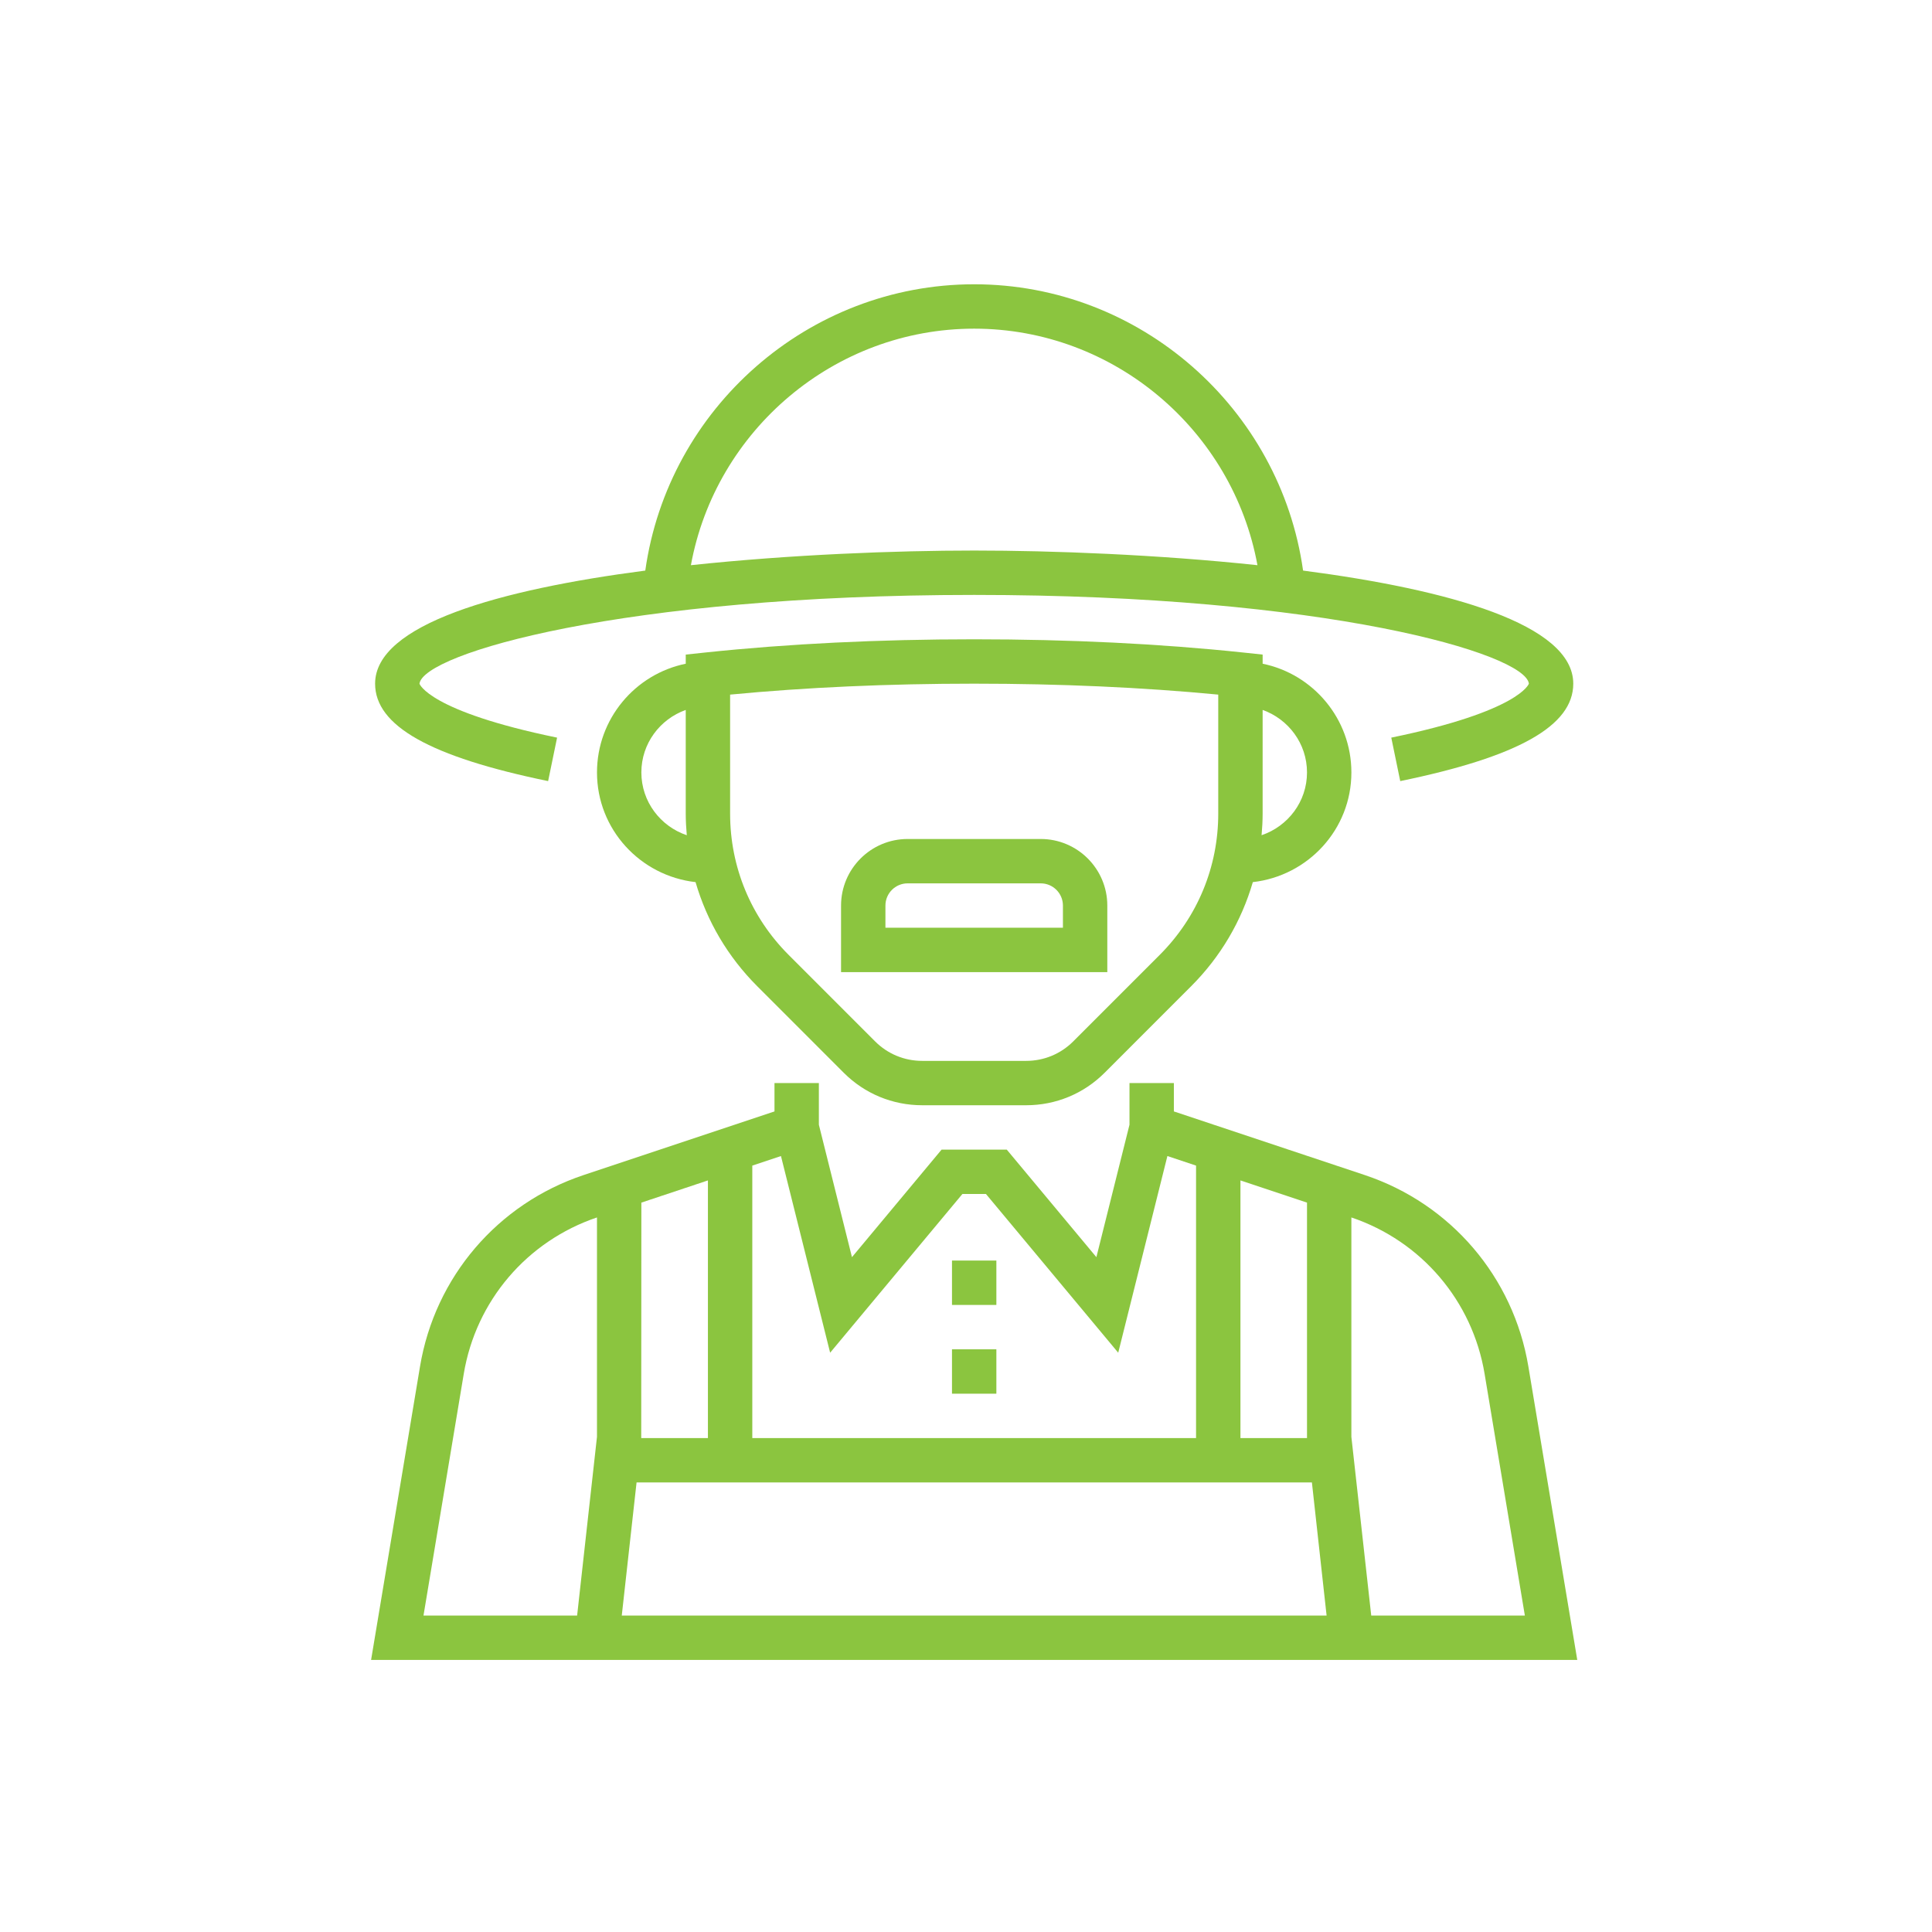 <?xml version="1.0" encoding="iso-8859-1"?>
<!-- Generator: Adobe Illustrator 22.0.1, SVG Export Plug-In . SVG Version: 6.00 Build 0)  -->
<svg version="1.1" xmlns="http://www.w3.org/2000/svg" xmlns:xlink="http://www.w3.org/1999/xlink" x="0px" y="0px"
	 viewBox="0 0 270 270" style="enable-background:new 0 0 270 270;" xml:space="preserve">
<g id="Layer_1">
	<g>
		<path style="fill:#8BC53F;" d="M213.592,190.969c-2.084-12.493-10.844-22.745-22.859-26.751l-26.683-8.893v-3.966h-6.202v5.823
			l-4.626,18.509l-12.524-15.03h-9.11l-12.524,15.03l-4.626-18.509v-5.823h-6.202v3.966l-26.679,8.893
			c-12.016,4.006-20.776,14.258-22.859,26.751L51.86,231.98h84.283h84.283L213.592,190.969z M182.656,200.972h-9.302v-36.007
			l9.302,3.101V200.972z M109.141,161.56l6.871,27.483l18.484-22.18h3.293l18.484,22.18l6.871-27.483l4.006,1.336v38.075h-62.016
			v-38.075L109.141,161.56z M89.631,168.066l9.302-3.101v36.007h-9.321L89.631,168.066z M64.812,191.992
			c1.699-10.192,8.831-18.552,18.617-21.852v30.661l-2.775,24.977h-21.47L64.812,191.992z M86.893,225.779l2.068-18.605h94.38
			l2.053,18.605h-49.25H86.893z M191.632,225.779l-2.775-24.977V170.14c9.786,3.299,16.918,11.659,18.617,21.852l5.628,33.787
			H191.632z"/>
		<path style="fill:#8BC53F;" d="M76.601,109.16l1.253-6.075c-17.941-3.693-19.225-7.51-19.231-7.538
			c0.533-4.208,28.376-12.406,77.521-12.406s76.987,8.199,77.521,12.397c-0.006,0.037-1.29,3.854-19.231,7.547l1.253,6.075
			c16.496-3.398,24.18-7.724,24.18-13.616c0-8.295-17.393-13.147-37.759-15.805c-3.191-22.673-22.769-40.01-45.963-40.01
			S93.37,57.066,90.18,79.739c-20.366,2.657-37.759,7.51-37.759,15.805C52.421,101.436,60.105,105.761,76.601,109.16z
			 M136.143,45.931c19.544,0,36.14,14.205,39.588,33.055c-13.982-1.488-28.63-2.047-39.588-2.047
			c-10.958,0-25.607,0.558-39.588,2.047C100.003,60.136,116.599,45.931,136.143,45.931z"/>
		<path style="fill:#8BC53F;" d="M173.679,91.184c-11.578-1.222-24.208-1.842-37.535-1.842c-13.327,0-25.957,0.62-37.535,1.842
			l-2.775,0.295v1.278c-7.067,1.442-12.403,7.702-12.403,15.191c0,7.957,6.047,14.456,13.774,15.33
			c1.581,5.442,4.502,10.431,8.62,14.549l12.09,12.093c2.927,2.927,6.822,4.54,10.965,4.54h14.53c4.143,0,8.037-1.612,10.965-4.54
			l12.09-12.093c4.118-4.118,7.036-9.11,8.62-14.549c7.727-0.874,13.774-7.374,13.774-15.33c0-7.485-5.337-13.749-12.403-15.191
			v-1.278L173.679,91.184z M89.631,107.947c0-4.037,2.602-7.448,6.202-8.732v14.493c0,1.014,0.059,2.019,0.146,3.017
			C92.304,115.482,89.631,112.037,89.631,107.947z M170.252,113.709c0,7.454-2.905,14.462-8.174,19.734l-12.09,12.093
			c-1.758,1.755-4.093,2.723-6.58,2.723h-14.53c-2.487,0-4.825-0.967-6.58-2.723l-12.09-12.093
			c-5.268-5.271-8.174-12.279-8.174-19.734V97.073c10.599-1.014,22.056-1.529,34.109-1.529c12.053,0,23.51,0.515,34.109,1.529
			V113.709z M182.656,107.947c0,4.09-2.673,7.535-6.347,8.775c0.087-0.995,0.146-2,0.146-3.014V99.215
			C180.054,100.499,182.656,103.91,182.656,107.947z"/>
		<path style="fill:#8BC53F;" d="M117.538,126.552v9.302h37.21v-9.302c0-5.129-4.174-9.302-9.302-9.302h-18.605
			C121.712,117.25,117.538,121.423,117.538,126.552z M148.546,126.552v3.101H123.74v-3.101c0-1.709,1.389-3.101,3.101-3.101h18.605
			C147.157,123.451,148.546,124.844,148.546,126.552z"/>
		<rect x="133.042" y="176.165" style="fill:#8BC53F;" width="6.202" height="6.202"/>
		<rect x="133.042" y="188.569" style="fill:#8BC53F;" width="6.202" height="6.202"/>
	</g>
	<g>
		<defs>
			<polygon id="SVGID_19_" points="-847.412,1535 -2052.604,1535 -2058.407,649 -853.215,649 			"/>
		</defs>
		<clipPath id="SVGID_2_">
			<use xlink:href="#SVGID_19_"  style="overflow:visible;"/>
		</clipPath>
	</g>
</g>
<g id="Layer_2">
</g>
</svg>
